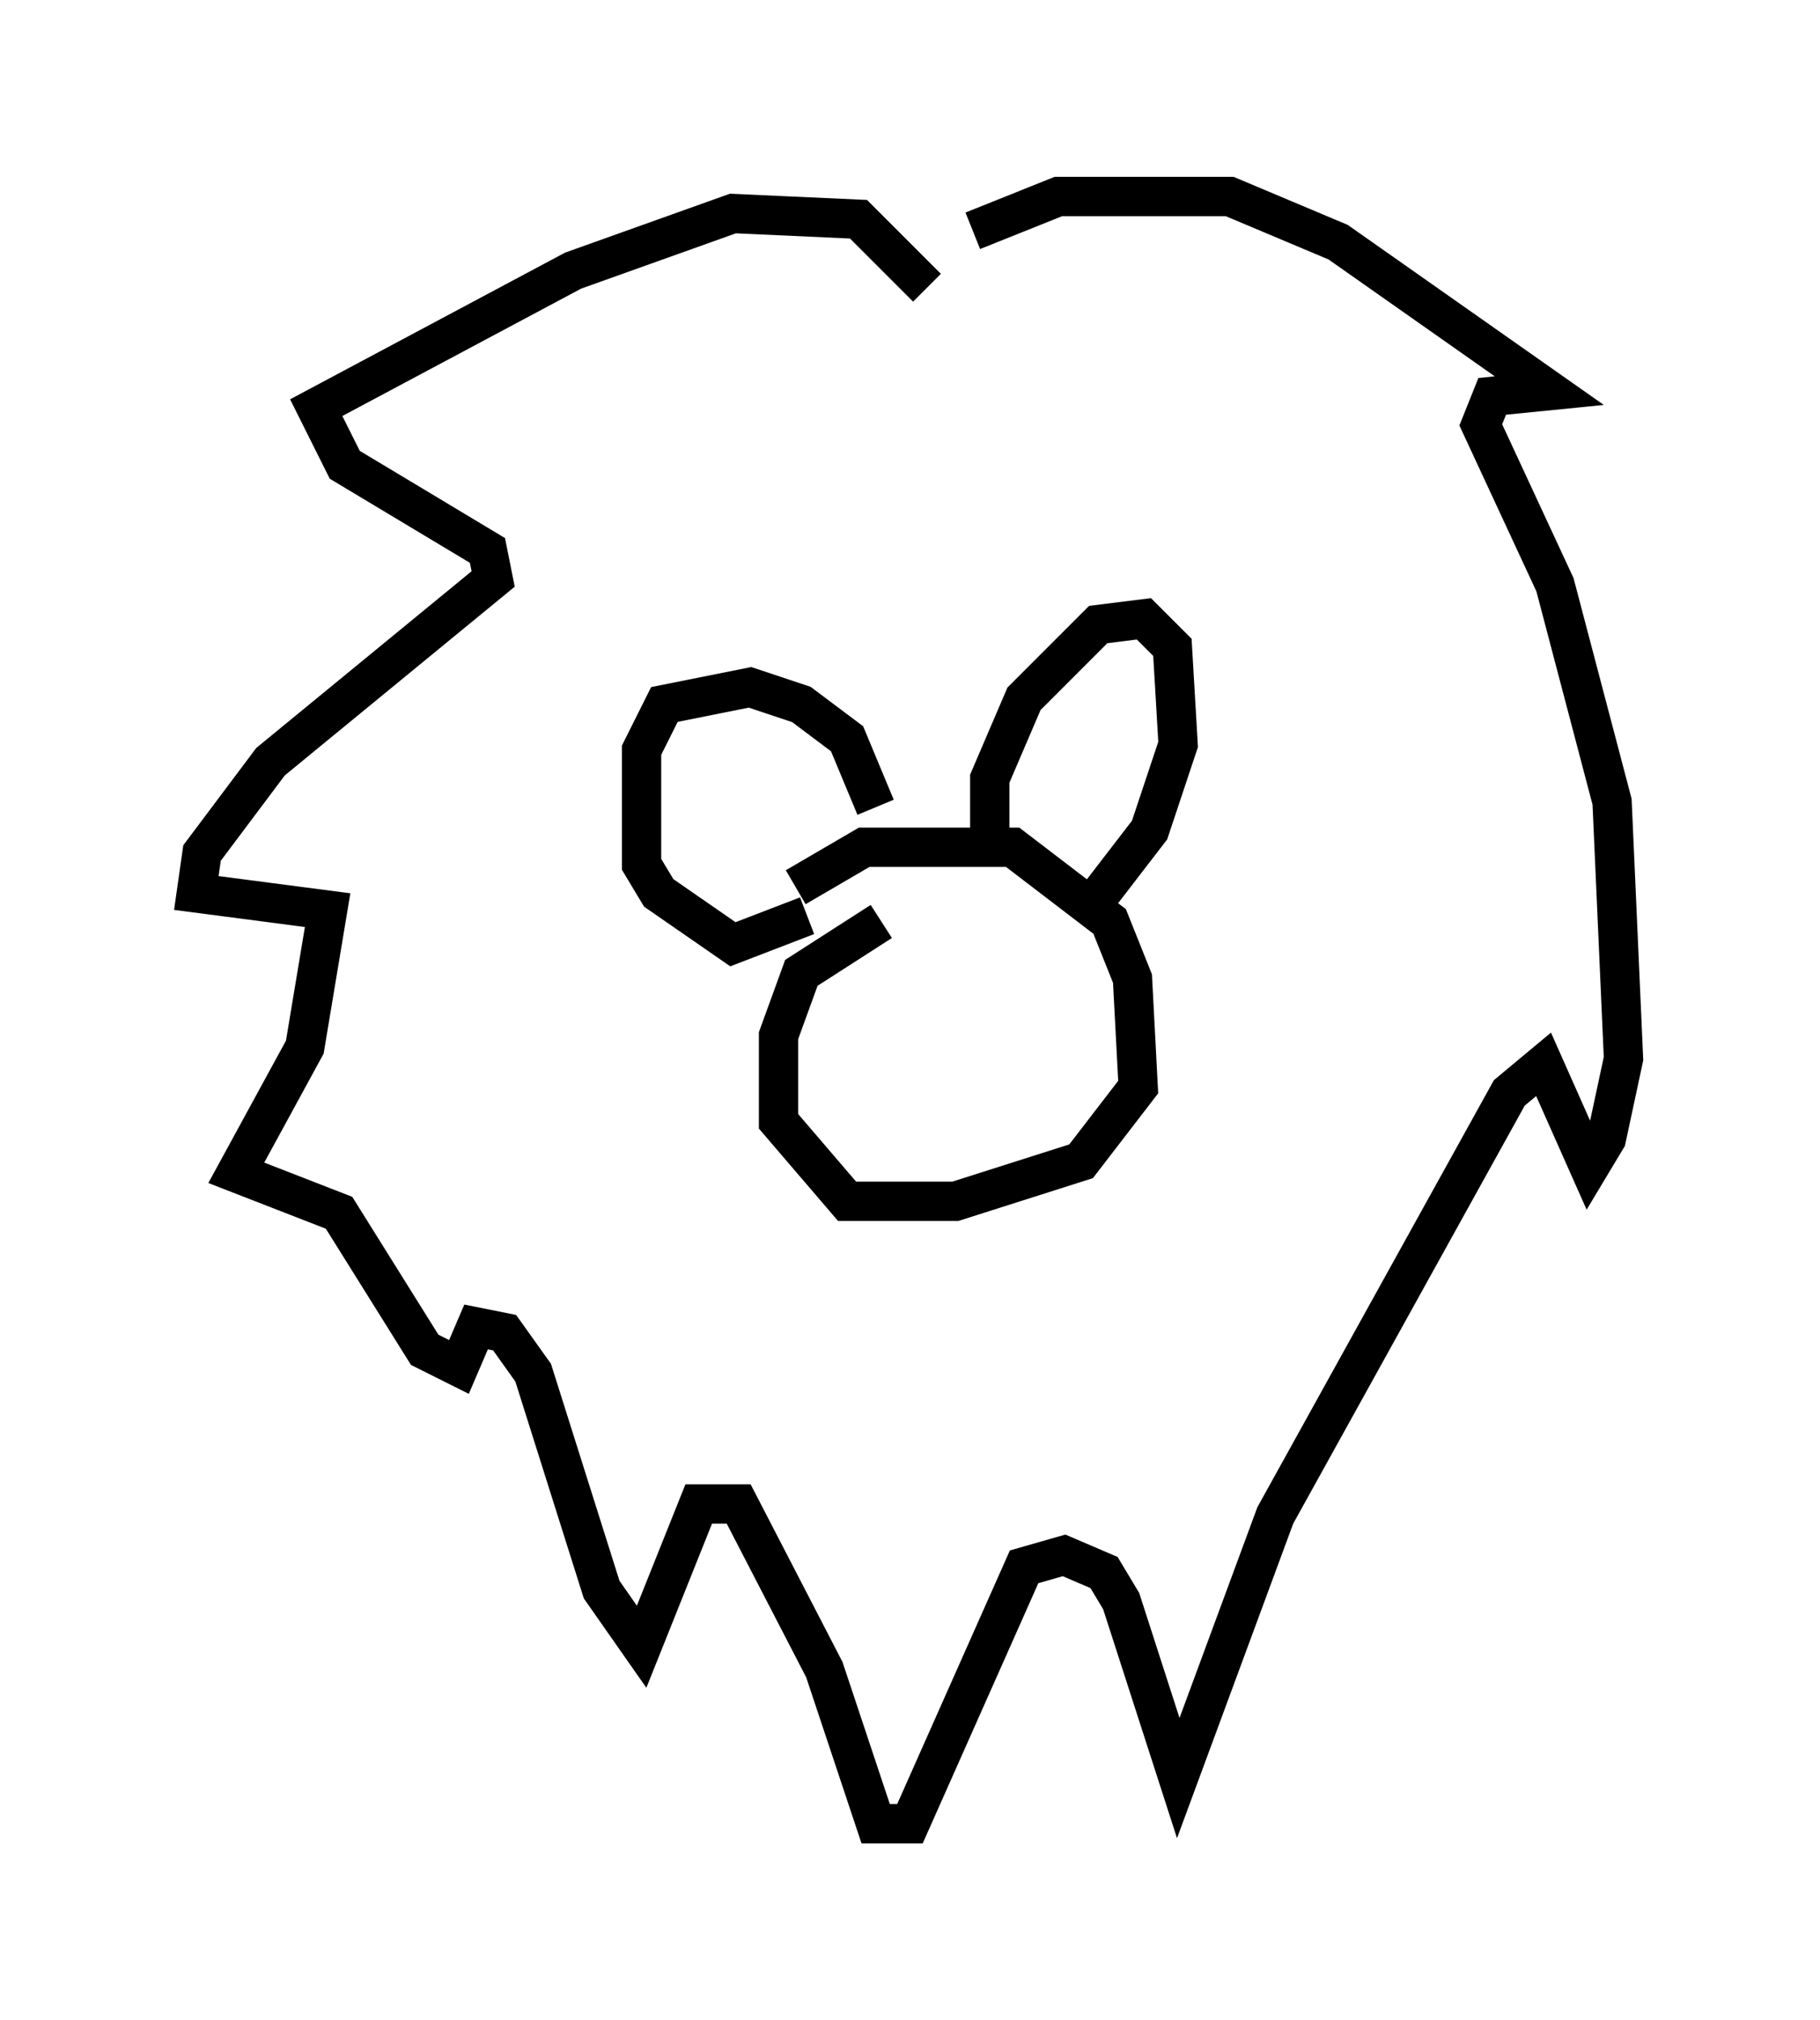 <?xml version="1.0" encoding="utf-8" ?>
<svg baseProfile="full" height="51.397" version="1.1" width="46.313" xmlns="http://www.w3.org/2000/svg" xmlns:ev="http://www.w3.org/2001/xml-events" xmlns:xlink="http://www.w3.org/1999/xlink"><defs /><rect fill="white" height="51.397" width="46.313" x="0" y="0" /><path d="M24.318, 6.743 m0.436, -0.872 l2.179, -0.872 4.358, 0.0 l2.76, 1.162 5.374, 3.777 l-1.453, 0.145 -0.291, 0.726 l1.888, 4.067 1.453, 5.52 l0.291, 6.536 -0.436, 2.034 l-0.436, 0.726 -1.162, -2.615 l-0.872, 0.726 -5.955, 10.749 l-2.469, 6.682 -1.453, -4.503 l-0.436, -0.726 -1.017, -0.436 l-1.017, 0.291 -2.905, 6.536 l-0.872, 0.0 -1.307, -3.922 l-2.179, -4.212 -1.017, 0.0 l-1.453, 3.631 -1.017, -1.453 l-1.743, -5.52 -0.726, -1.017 l-0.726, -0.145 -0.436, 1.017 l-0.872, -0.436 -2.179, -3.486 l-2.615, -1.017 1.743, -3.196 l0.581, -3.486 -3.341, -0.436 l0.145, -1.017 1.743, -2.324 l5.665, -4.648 -0.145, -0.726 l-3.631, -2.179 -0.726, -1.453 l6.536, -3.486 4.067, -1.453 l3.196, 0.145 1.743, 1.743 m-3.341, 15.251 l1.743, -1.017 3.777, 0.0 l2.469, 1.888 0.581, 1.453 l0.145, 2.76 -1.453, 1.888 l-3.196, 1.017 -2.76, 0.0 l-1.743, -2.034 0.0, -2.179 l0.581, -1.598 2.034, -1.307 m-0.145, -2.905 l-0.726, -1.743 -1.162, -0.872 l-1.307, -0.436 -2.179, 0.436 l-0.581, 1.162 0.0, 2.905 l0.436, 0.726 1.888, 1.307 l1.888, -0.726 m4.648, -1.307 l0.0, -2.179 0.872, -2.034 l1.888, -1.888 1.162, -0.145 l0.726, 0.726 0.145, 2.469 l-0.726, 2.179 -1.453, 1.888 m0.872, -3.922 l0.0, 0.0 " fill="none" stroke="black" stroke-width="1" /></svg>